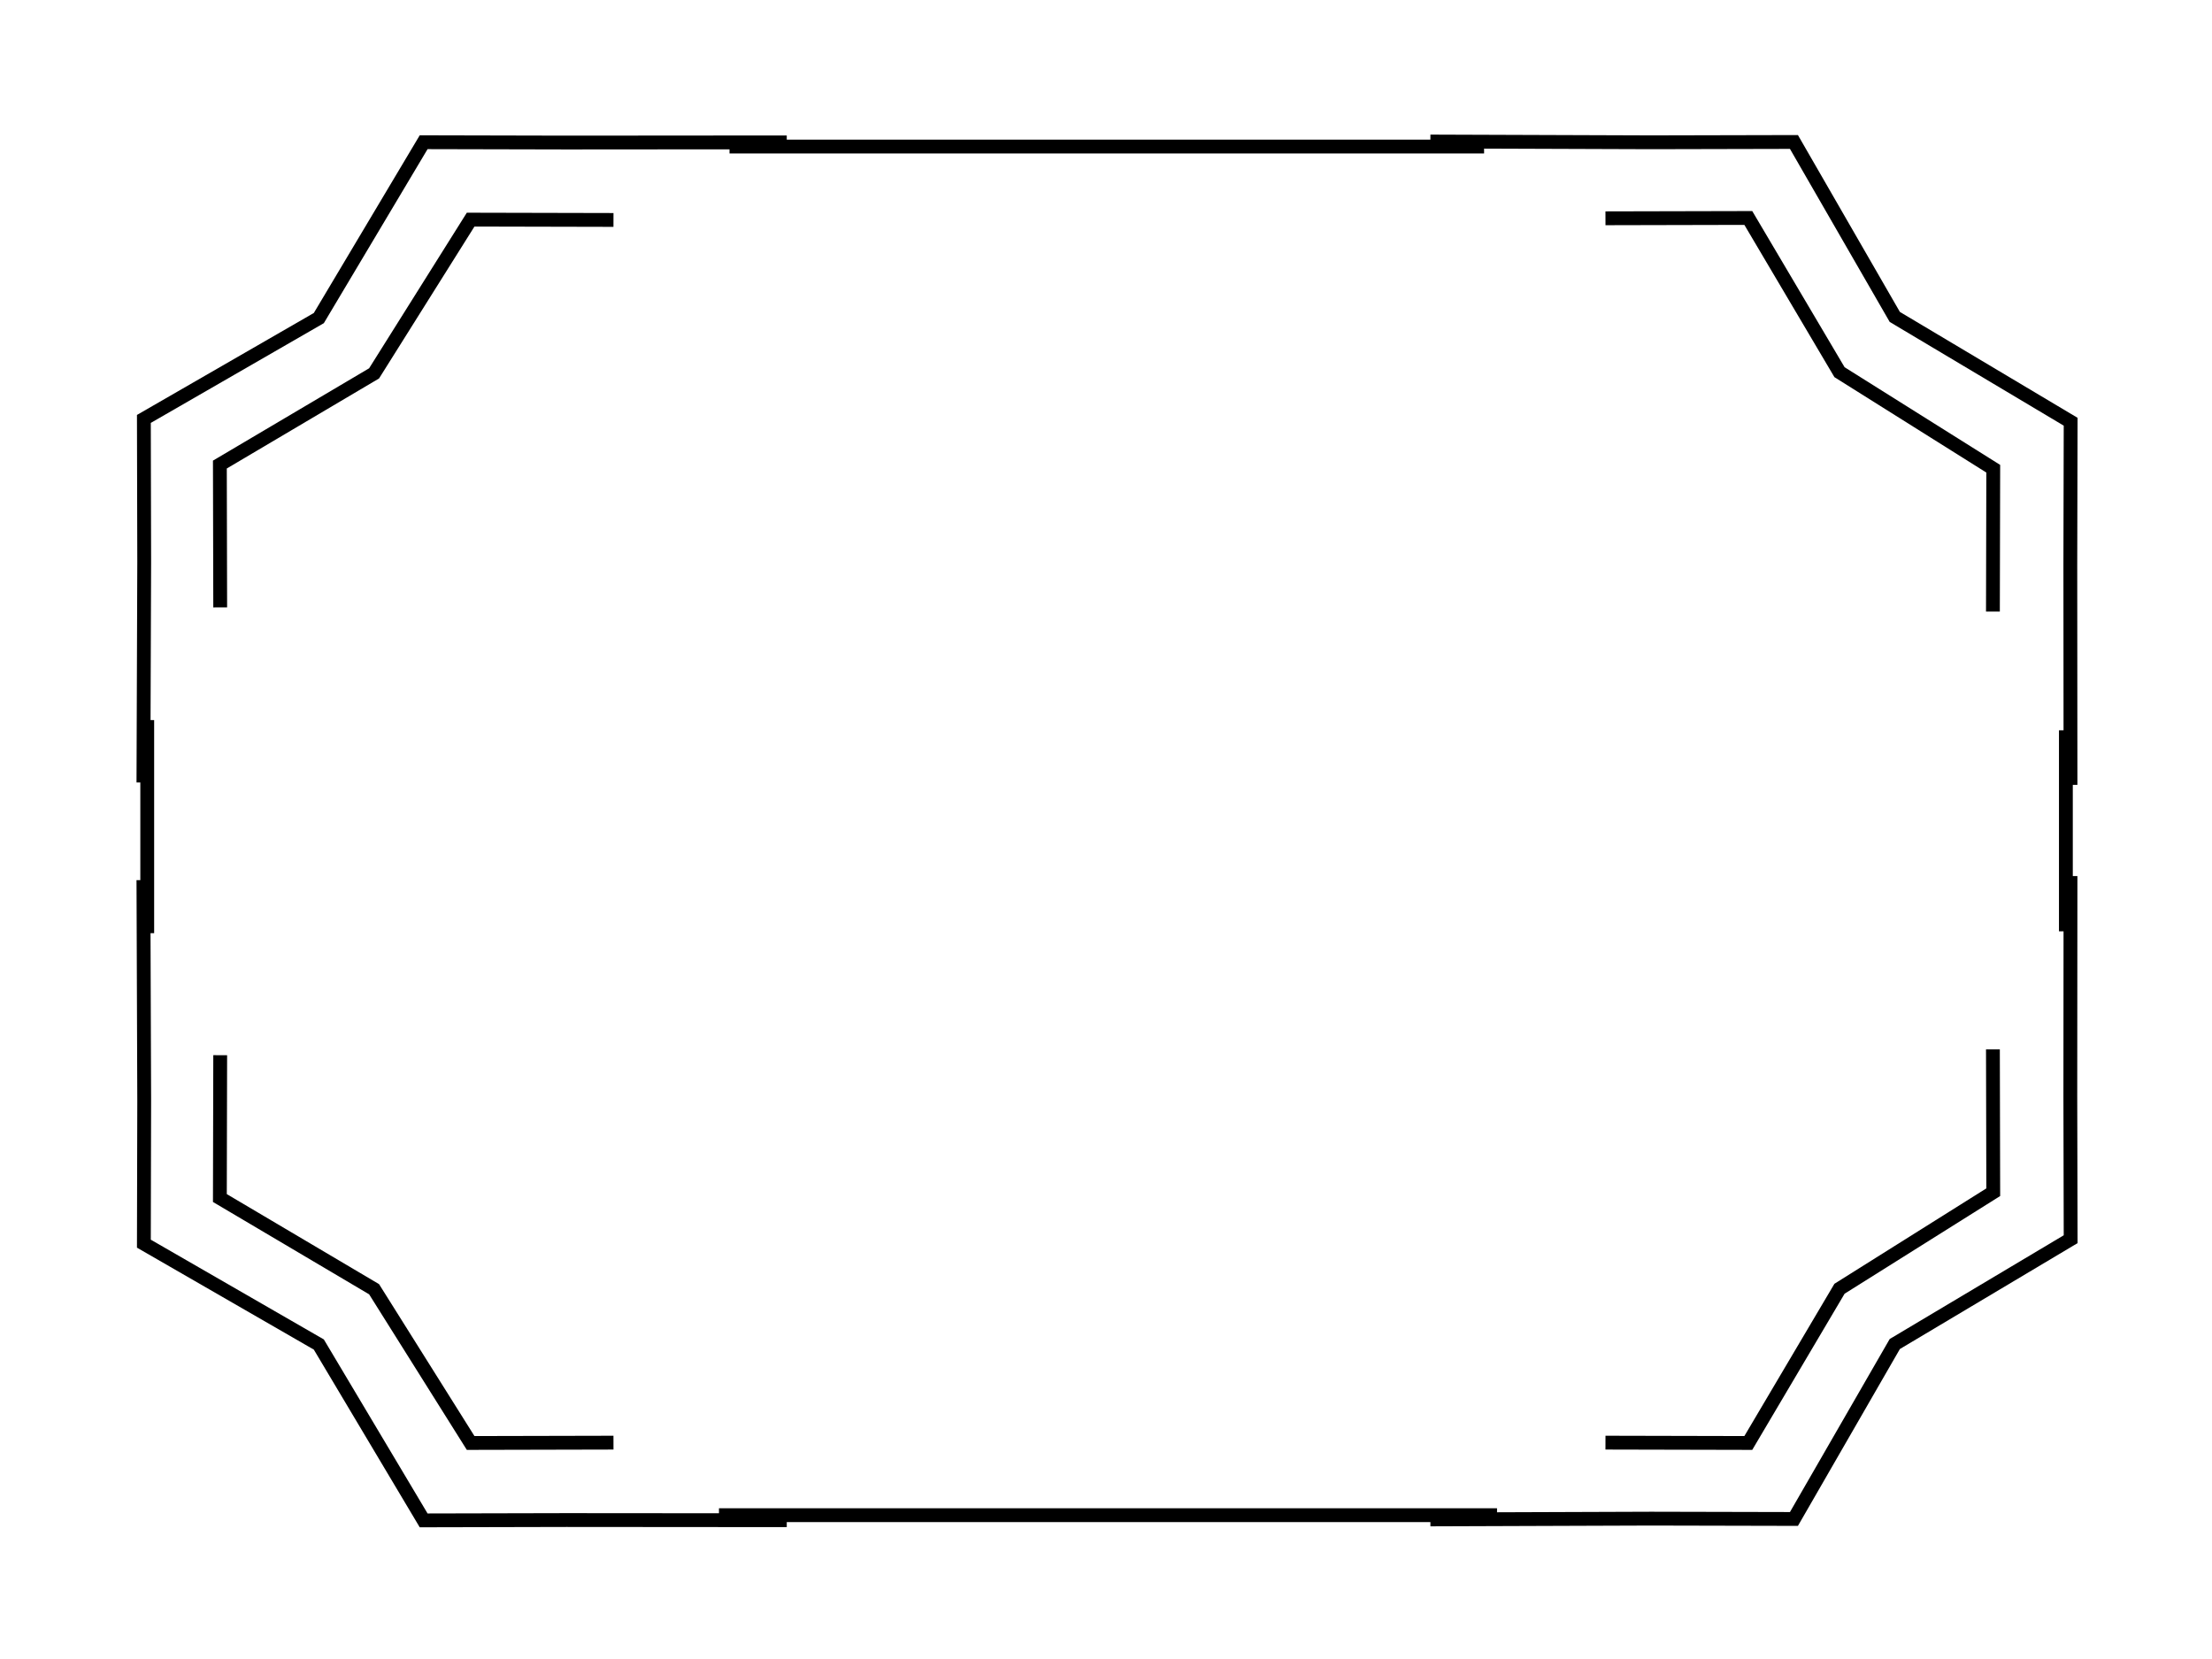 <?xml version="1.0" encoding="UTF-8" standalone="no"?>
<!-- Created with Inkscape (http://www.inkscape.org/) -->

<svg
   xmlns:dc="http://purl.org/dc/elements/1.1/"
   xmlns:cc="http://creativecommons.org/ns#"
   xmlns:rdf="http://www.w3.org/1999/02/22-rdf-syntax-ns#"
   xmlns:svg="http://www.w3.org/2000/svg"
   xmlns="http://www.w3.org/2000/svg"
   xmlns:xlink="http://www.w3.org/1999/xlink"
   xmlns:sodipodi="http://sodipodi.sourceforge.net/DTD/sodipodi-0.dtd"
   xmlns:inkscape="http://www.inkscape.org/namespaces/inkscape"
   width="160"
   height="120"
   viewBox="0 0 160 120"
   id="svg2"
   version="1.1"
   inkscape:version="0.48.4 r9939"
   sodipodi:docname="card_design13.svg"
   inkscape:export-filename="C:\Users\Joe\AppAssets\FragenRondell\CardDesign.png"
   inkscape:export-xdpi="90"
   inkscape:export-ydpi="90">
  <defs
     id="defs4" />
  <sodipodi:namedview
     id="base"
     pagecolor="#ffffff"
     bordercolor="#666666"
     borderopacity="1.0"
     inkscape:pageopacity="0.0"
     inkscape:pageshadow="2"
     inkscape:zoom="16.792079"
     inkscape:cx="130.2863"
     inkscape:cy="86.711533"
     inkscape:document-units="px"
     inkscape:current-layer="g4144"
     showgrid="false"
     units="px"
     inkscape:window-width="1400"
     inkscape:window-height="1001"
     inkscape:window-x="0"
     inkscape:window-y="0"
     inkscape:window-maximized="1"
     showguides="true"
     inkscape:guide-bbox="true">
    <sodipodi:guide
       position="2.579,67.515"
       orientation="1,0"
       id="guide4194" />
    <sodipodi:guide
       position="48.735,117.445"
       orientation="0,1"
       id="guide4196" />
    <sodipodi:guide
       position="69.249,2.404"
       orientation="0,1"
       id="guide4198" />
    <sodipodi:guide
       position="157.395,54.703"
       orientation="1,0"
       id="guide4200" />
  </sodipodi:namedview>
  <g
     inkscape:label="Ebene 1"
     inkscape:groupmode="layer"
     id="layer1"
     transform="translate(0,-932.362)">
    <path
       sodipodi:nodetypes="cccccc"
       inkscape:connector-curvature="0"
       id="path4138"
       d="m 60.542,923.905 c 10.274,-7.074 24.164,-14.597 0,-23.707 13.261,-0.021 18.727,-1.454 0,-6.954 l 3.199,-3.214 3.304,3.319 c 3.383,-2.021 6.951,-3.699 11.536,-3.476"
       style="fill:none;fill-rule:evenodd;stroke:#000000;stroke-width:1px;stroke-linecap:butt;stroke-linejoin:miter;stroke-opacity:1" />
    <g
       id="g4144"
       transform="matrix(1.56,1.56,-1.56,1.56,1479.047,-619.408)">
      <path
         style="fill:none;stroke:#000000;stroke-width:0.453px;stroke-linecap:butt;stroke-linejoin:miter;stroke-opacity:1"
         d="m 59.751,941.535 5.135,-5.099 3.304,-3.319 6.394,1.718 6.507,-1.647 3.304,3.319 5.111,5.103"
         id="use4142"
         inkscape:connector-curvature="0"
         sodipodi:nodetypes="ccccccc" />
      <path
         sodipodi:nodetypes="ccccc"
         inkscape:connector-curvature="0"
         id="path3980"
         d="m 65.59,939.256 3.304,-3.319 5.689,1.461 5.803,-1.326 3.304,3.319"
         style="fill:none;stroke:#000000;stroke-width:0.453px;stroke-linecap:butt;stroke-linejoin:miter;stroke-opacity:1" />
    </g>
    <use
       x="0"
       y="0"
       xlink:href="#g4144"
       id="use4154"
       transform="matrix(1,0,0,-1,-5.69e-5,1984.864)"
       width="100%"
       height="100%" />
    <path
       sodipodi:nodetypes="cccccc"
       inkscape:connector-curvature="0"
       id="path4136"
       d="m 99.672,915.191 c 1.467,-0.854 13.904,-0.583 0.488,-9.586 3.171,-1.08 20.503,6.79 0,-6.954 l 3.199,-3.214 3.304,3.319 c 3.383,-2.021 6.824,-3.476 11.536,-3.476"
       style="fill:none;fill-rule:evenodd;stroke:#000000;stroke-width:1px;stroke-linecap:butt;stroke-linejoin:miter;stroke-opacity:1" />
    <use
       x="0"
       y="0"
       xlink:href="#g4144"
       id="use4192"
       transform="matrix(0,-1,1,0,-932.224,1092.425)"
       width="100%"
       height="100%" />
    <use
       x="0"
       y="0"
       xlink:href="#use4192"
       id="use4202"
       transform="matrix(1,0,0,-1,0,1984.984)"
       width="160"
       height="120" />
    <path
       style="fill:none;fill-rule:evenodd;stroke:#000000;stroke-width:1px;stroke-linecap:butt;stroke-linejoin:miter;stroke-opacity:1"
       d="m 52.768,942.962 54.58,0"
       id="path4159"
       inkscape:connector-curvature="0"
       sodipodi:nodetypes="cc" />
    <path
       style="fill:none;fill-rule:evenodd;stroke:#000000;stroke-width:1px;stroke-linecap:butt;stroke-linejoin:miter;stroke-opacity:1"
       d="m 149.431,985.187 0,14.54"
       id="path4161"
       inkscape:connector-curvature="0"
       sodipodi:nodetypes="cc" />
    <path
       style="fill:none;fill-rule:evenodd;stroke:#000000;stroke-width:1px;stroke-linecap:butt;stroke-linejoin:miter;stroke-opacity:1"
       d="m 52.005,1041.959 56.279,0"
       id="path4163"
       inkscape:connector-curvature="0"
       sodipodi:nodetypes="cc" />
    <path
       style="fill:none;fill-rule:evenodd;stroke:#000000;stroke-width:1px;stroke-linecap:butt;stroke-linejoin:miter;stroke-opacity:1"
       d="m 10.65,984.448 0,15.413"
       id="path4165"
       inkscape:connector-curvature="0"
       sodipodi:nodetypes="cc" />
  </g>
</svg>
